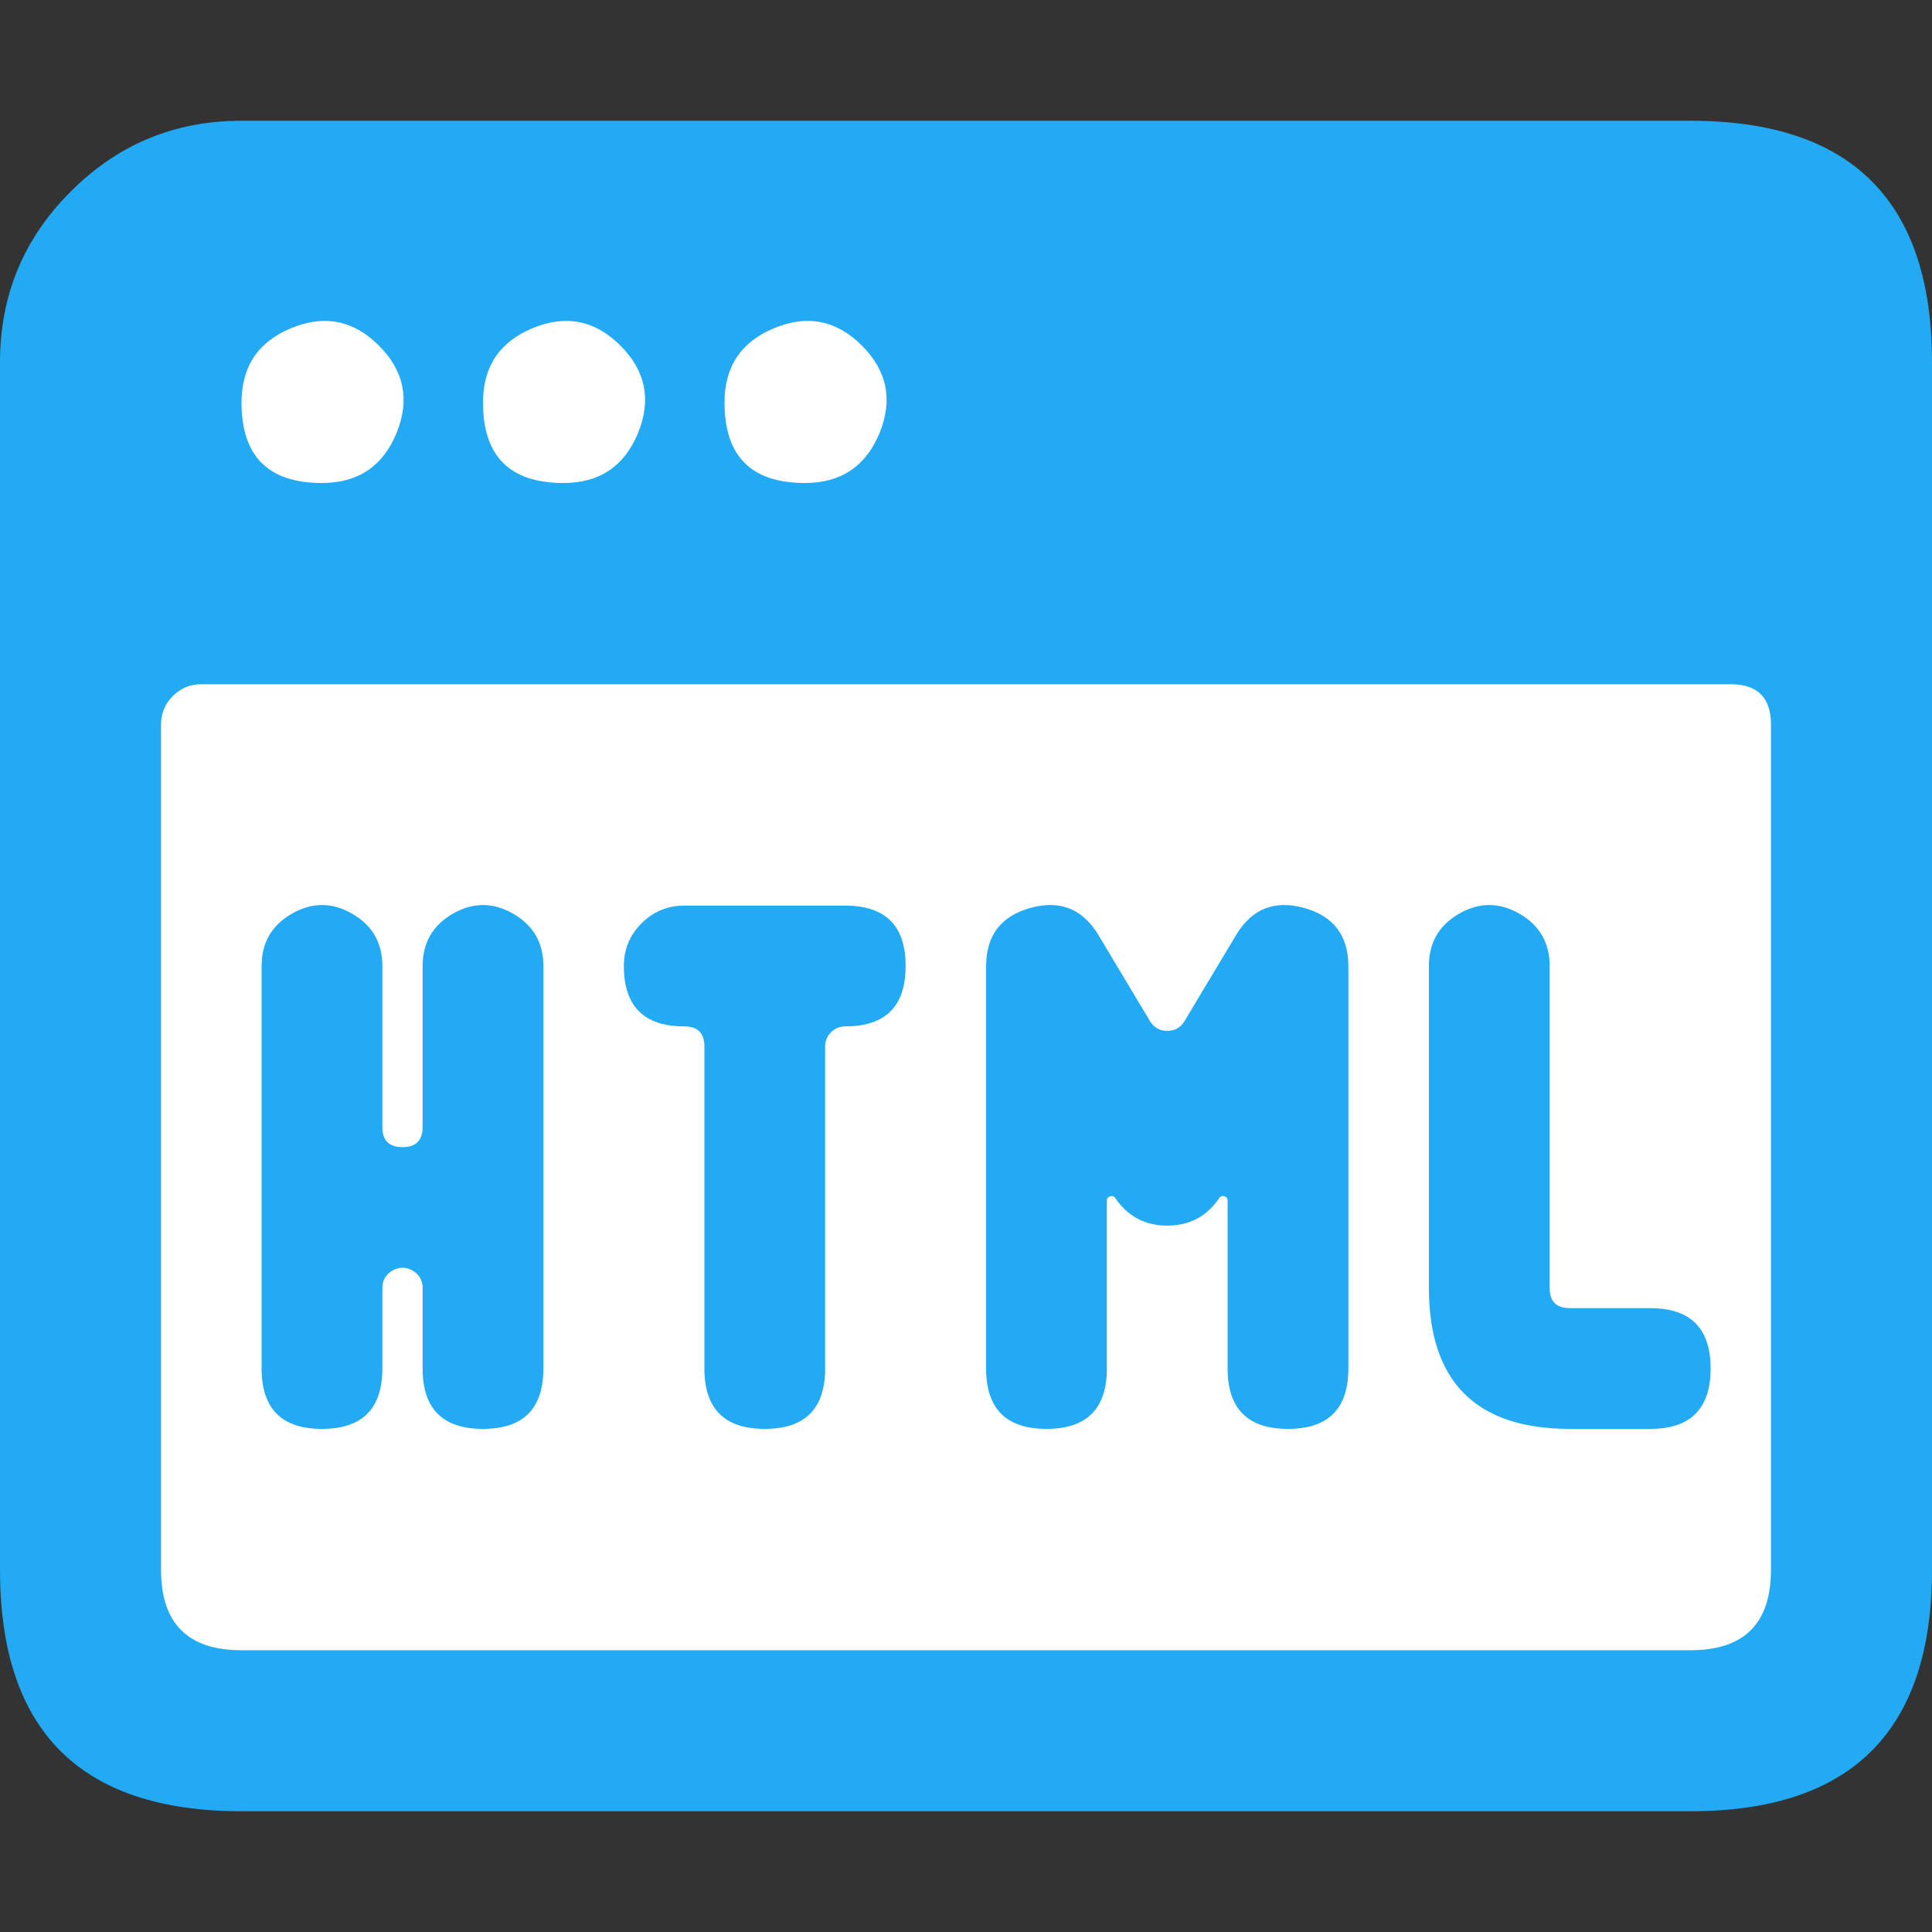 <svg width="32" height="32" viewBox="0 0 32 32" xmlns="http://www.w3.org/2000/svg">
    <rect x="0" y="0" width="32" height="32" fill="#333333" stroke="none"/>
    <g fill="none" fill-rule="evenodd">
        <path fill="#FFF" d="M2 4h28v24H2z"/>
        <path d="M32 6c0-2.667-1.333-4-4-4H4c-1.105 0-2.047.39-2.828 1.172C.39 3.952 0 4.895 0 6v20c0 2.667 1.333 4 4 4h24c2.667 0 4-1.333 4-4V6zM4 6.667c0-.594.274-1.005.823-1.232.549-.227 1.033-.131 1.453.289.42.42.516.904.29 1.453-.228.549-.639.823-1.233.823C4.444 8 4 7.556 4 6.667zm4 0c0-.594.274-1.005.823-1.232.549-.227 1.033-.131 1.453.289.42.42.516.904.29 1.453-.228.549-.639.823-1.233.823C8.444 8 8 7.556 8 6.667zm4 0c0-.594.274-1.005.823-1.232.549-.227 1.033-.131 1.453.289.42.42.516.904.29 1.453-.228.549-.639.823-1.233.823C12.444 8 12 7.556 12 6.667zM29.333 26c0 .889-.444 1.333-1.333 1.333H4c-.889 0-1.333-.444-1.333-1.333V12c0-.184.065-.341.195-.471.13-.13.287-.196.471-.196h25.334c.444 0 .666.223.666.667v14z" fill="#23AAF4"/>
        <path d="M10.333 16c0 .667.334 1 1 1 .223 0 .334.111.334.333v5.334c0 .666.333 1 1 1 .666 0 1-.334 1-1v-5.334c0-.092.032-.17.097-.235.065-.065.144-.098.236-.098.667 0 1-.333 1-1s-.333-1-1-1h-2.667c-.276 0-.512.098-.707.293-.195.195-.293.43-.293.707zM5.333 23.667c.667 0 1-.334 1-1v-1.334c0-.128.056-.224.167-.288.111-.064.222-.064.333 0 .111.064.167.16.167.288v1.334c0 .666.333 1 1 1s1-.334 1-1V16c0-.385-.167-.674-.5-.866-.333-.192-.667-.192-1 0-.333.192-.5.481-.5.866v2.667c0 .222-.111.333-.333.333-.223 0-.334-.111-.334-.333V16c0-.385-.166-.674-.5-.866-.333-.192-.666-.192-1 0-.333.192-.5.481-.5.866v6.667c0 .666.334 1 1 1zM23.667 21.333c.001 1.554.78 2.332 2.333 2.334h1.333c.667 0 1-.334 1-1 0-.667-.333-1-1-1H26c-.222 0-.333-.111-.333-.334V16c0-.385-.167-.674-.5-.866-.334-.192-.667-.192-1 0-.334.192-.5.481-.5.866v5.333zM17.333 23.667c.667 0 1-.334 1-1v-2.78c0-.039.02-.063.056-.073.037-.01.066 0 .086.034.207.301.493.452.858.452.366 0 .652-.15.859-.452.02-.033.048-.045.085-.034.038.01.056.034.056.073v2.78c0 .666.334 1 1 1 .667 0 1-.334 1-1V16c-.001-.506-.246-.827-.734-.962s-.863.014-1.124.447l-.856 1.428c-.065.108-.16.161-.286.161-.125 0-.22-.053-.285-.16l-.856-1.429c-.262-.433-.636-.582-1.125-.447-.488.135-.732.456-.734.962v6.667c0 .666.334 1 1 1z" fill="#23AAF4"/>
    </g>
</svg>
